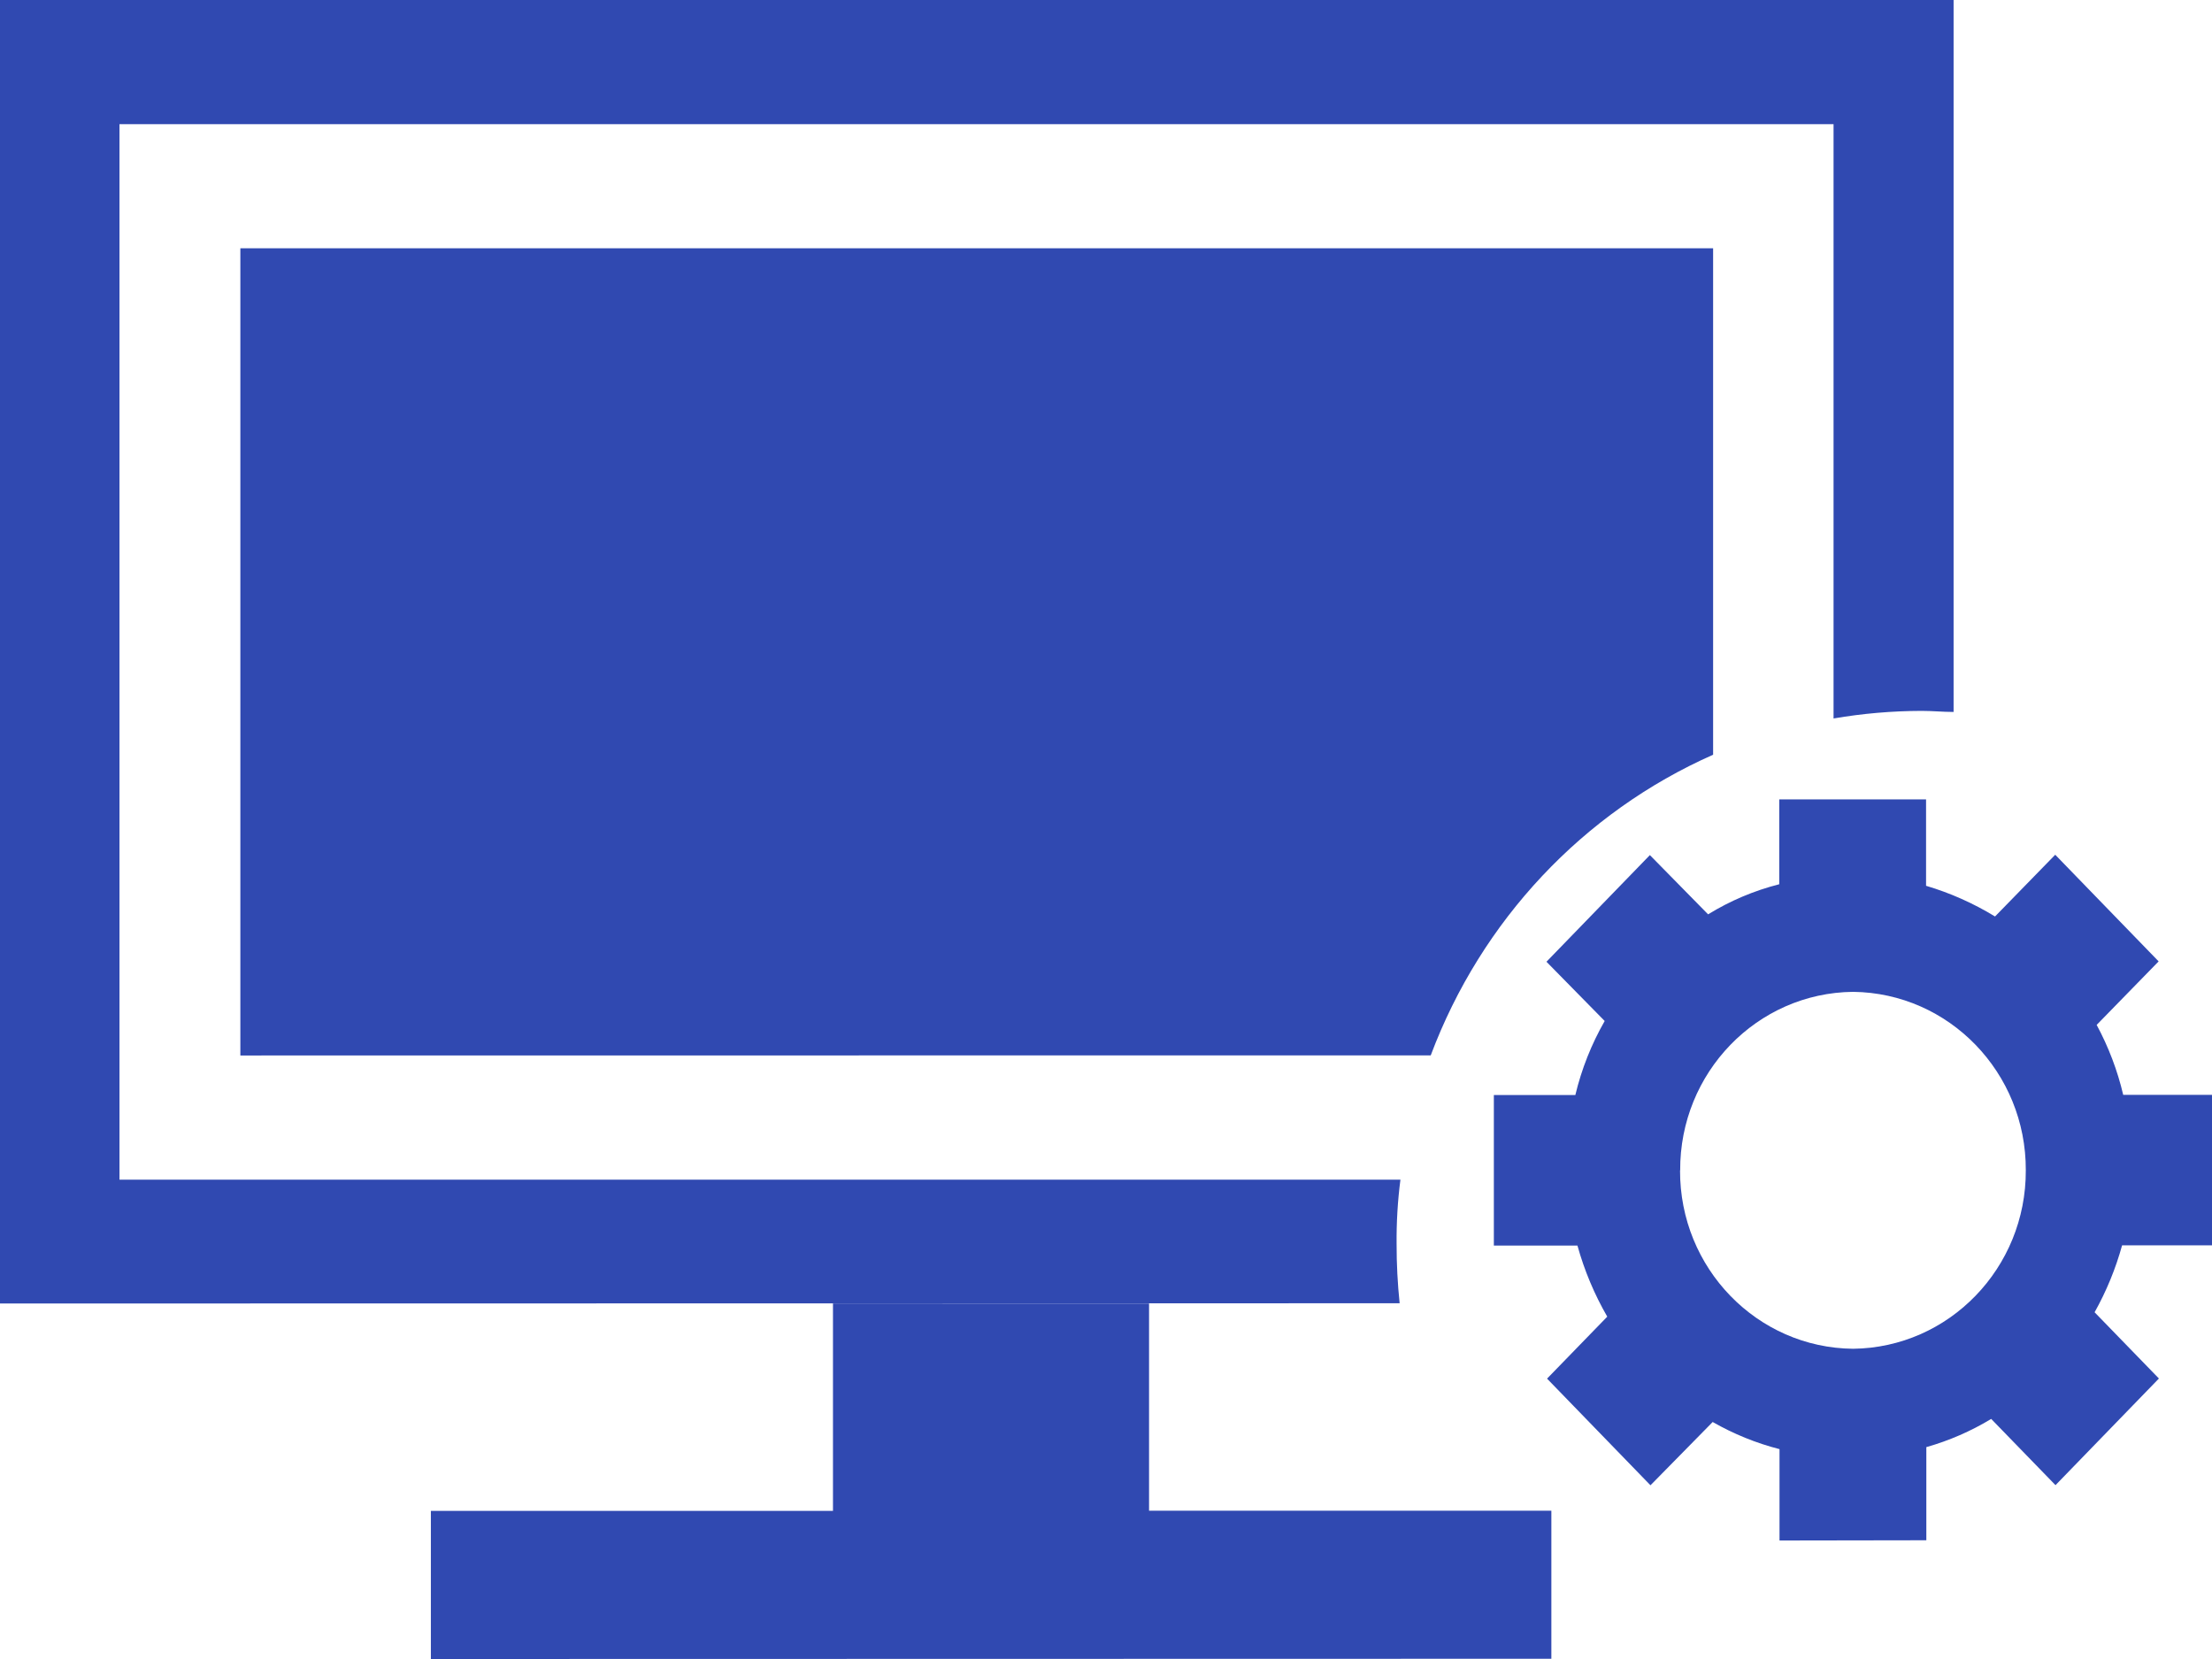<?xml version="1.0" encoding="UTF-8"?>
<svg width="56px" height="42px" viewBox="0 0 56 42" version="1.1" xmlns="http://www.w3.org/2000/svg" xmlns:xlink="http://www.w3.org/1999/xlink">
    <title>系统管理</title>
    <g id="页面-1" stroke="none" stroke-width="1" fill="none" fill-rule="evenodd">
        <g id="产品-金融量化" transform="translate(-1001, -644)" fill="#3049B1" fill-rule="nonzero">
            <g id="系统管理" transform="translate(1001, 644)">
                <path d="M10.908,42 L10.908,38.25 L21.088,38.25 L21.088,33 L29.09,33 L29.09,38.245 L39.275,38.245 L39.275,41.994 L10.908,42 L10.908,42 Z M45.051,39 L45.051,36.687 C44.459,36.535 43.891,36.304 43.359,36 L41.784,37.602 L39.166,34.902 L40.69,33.333 C40.364,32.768 40.11,32.163 39.935,31.533 L37.819,31.533 L37.819,27.723 L39.882,27.723 C40.039,27.065 40.29,26.433 40.625,25.848 L39.151,24.348 L41.769,21.648 L43.243,23.148 C43.802,22.804 44.41,22.547 45.044,22.386 L45.044,20.238 L48.761,20.238 L48.761,22.425 C49.374,22.607 49.96,22.868 50.507,23.202 L52.031,21.639 L54.649,24.339 L53.08,25.947 C53.38,26.504 53.607,27.099 53.752,27.717 L56,27.717 L56,31.527 L53.724,31.527 C53.561,32.119 53.327,32.688 53.028,33.222 L54.656,34.899 L52.038,37.599 L50.41,35.922 C49.896,36.233 49.344,36.473 48.768,36.636 L48.768,38.994 L45.051,39 L45.051,39 Z M42.533,29.628 C42.523,32.104 44.481,34.123 46.914,34.146 C49.343,34.118 51.296,32.1 51.286,29.628 C51.296,27.155 49.344,25.138 46.914,25.11 C44.48,25.135 42.523,27.157 42.536,29.634 L42.533,29.628 L42.533,29.628 Z M0,33 L0,0 L49.458,0 L49.458,18.024 C49.19,18.024 48.916,17.997 48.645,17.997 C47.899,17.999 47.154,18.063 46.419,18.189 L46.419,3.144 L3.025,3.144 L3.025,29.865 L35.454,29.865 C35.384,30.405 35.352,30.949 35.357,31.494 C35.356,31.995 35.382,32.496 35.434,32.994 L0,33 L0,33 Z M6.085,26.721 L6.085,6.285 L43.37,6.285 L43.37,19.107 C40.078,20.563 37.501,23.306 36.221,26.718 L6.085,26.721 L6.085,26.721 Z" id="形状"></path>
            </g>
        </g>
    </g>
</svg>